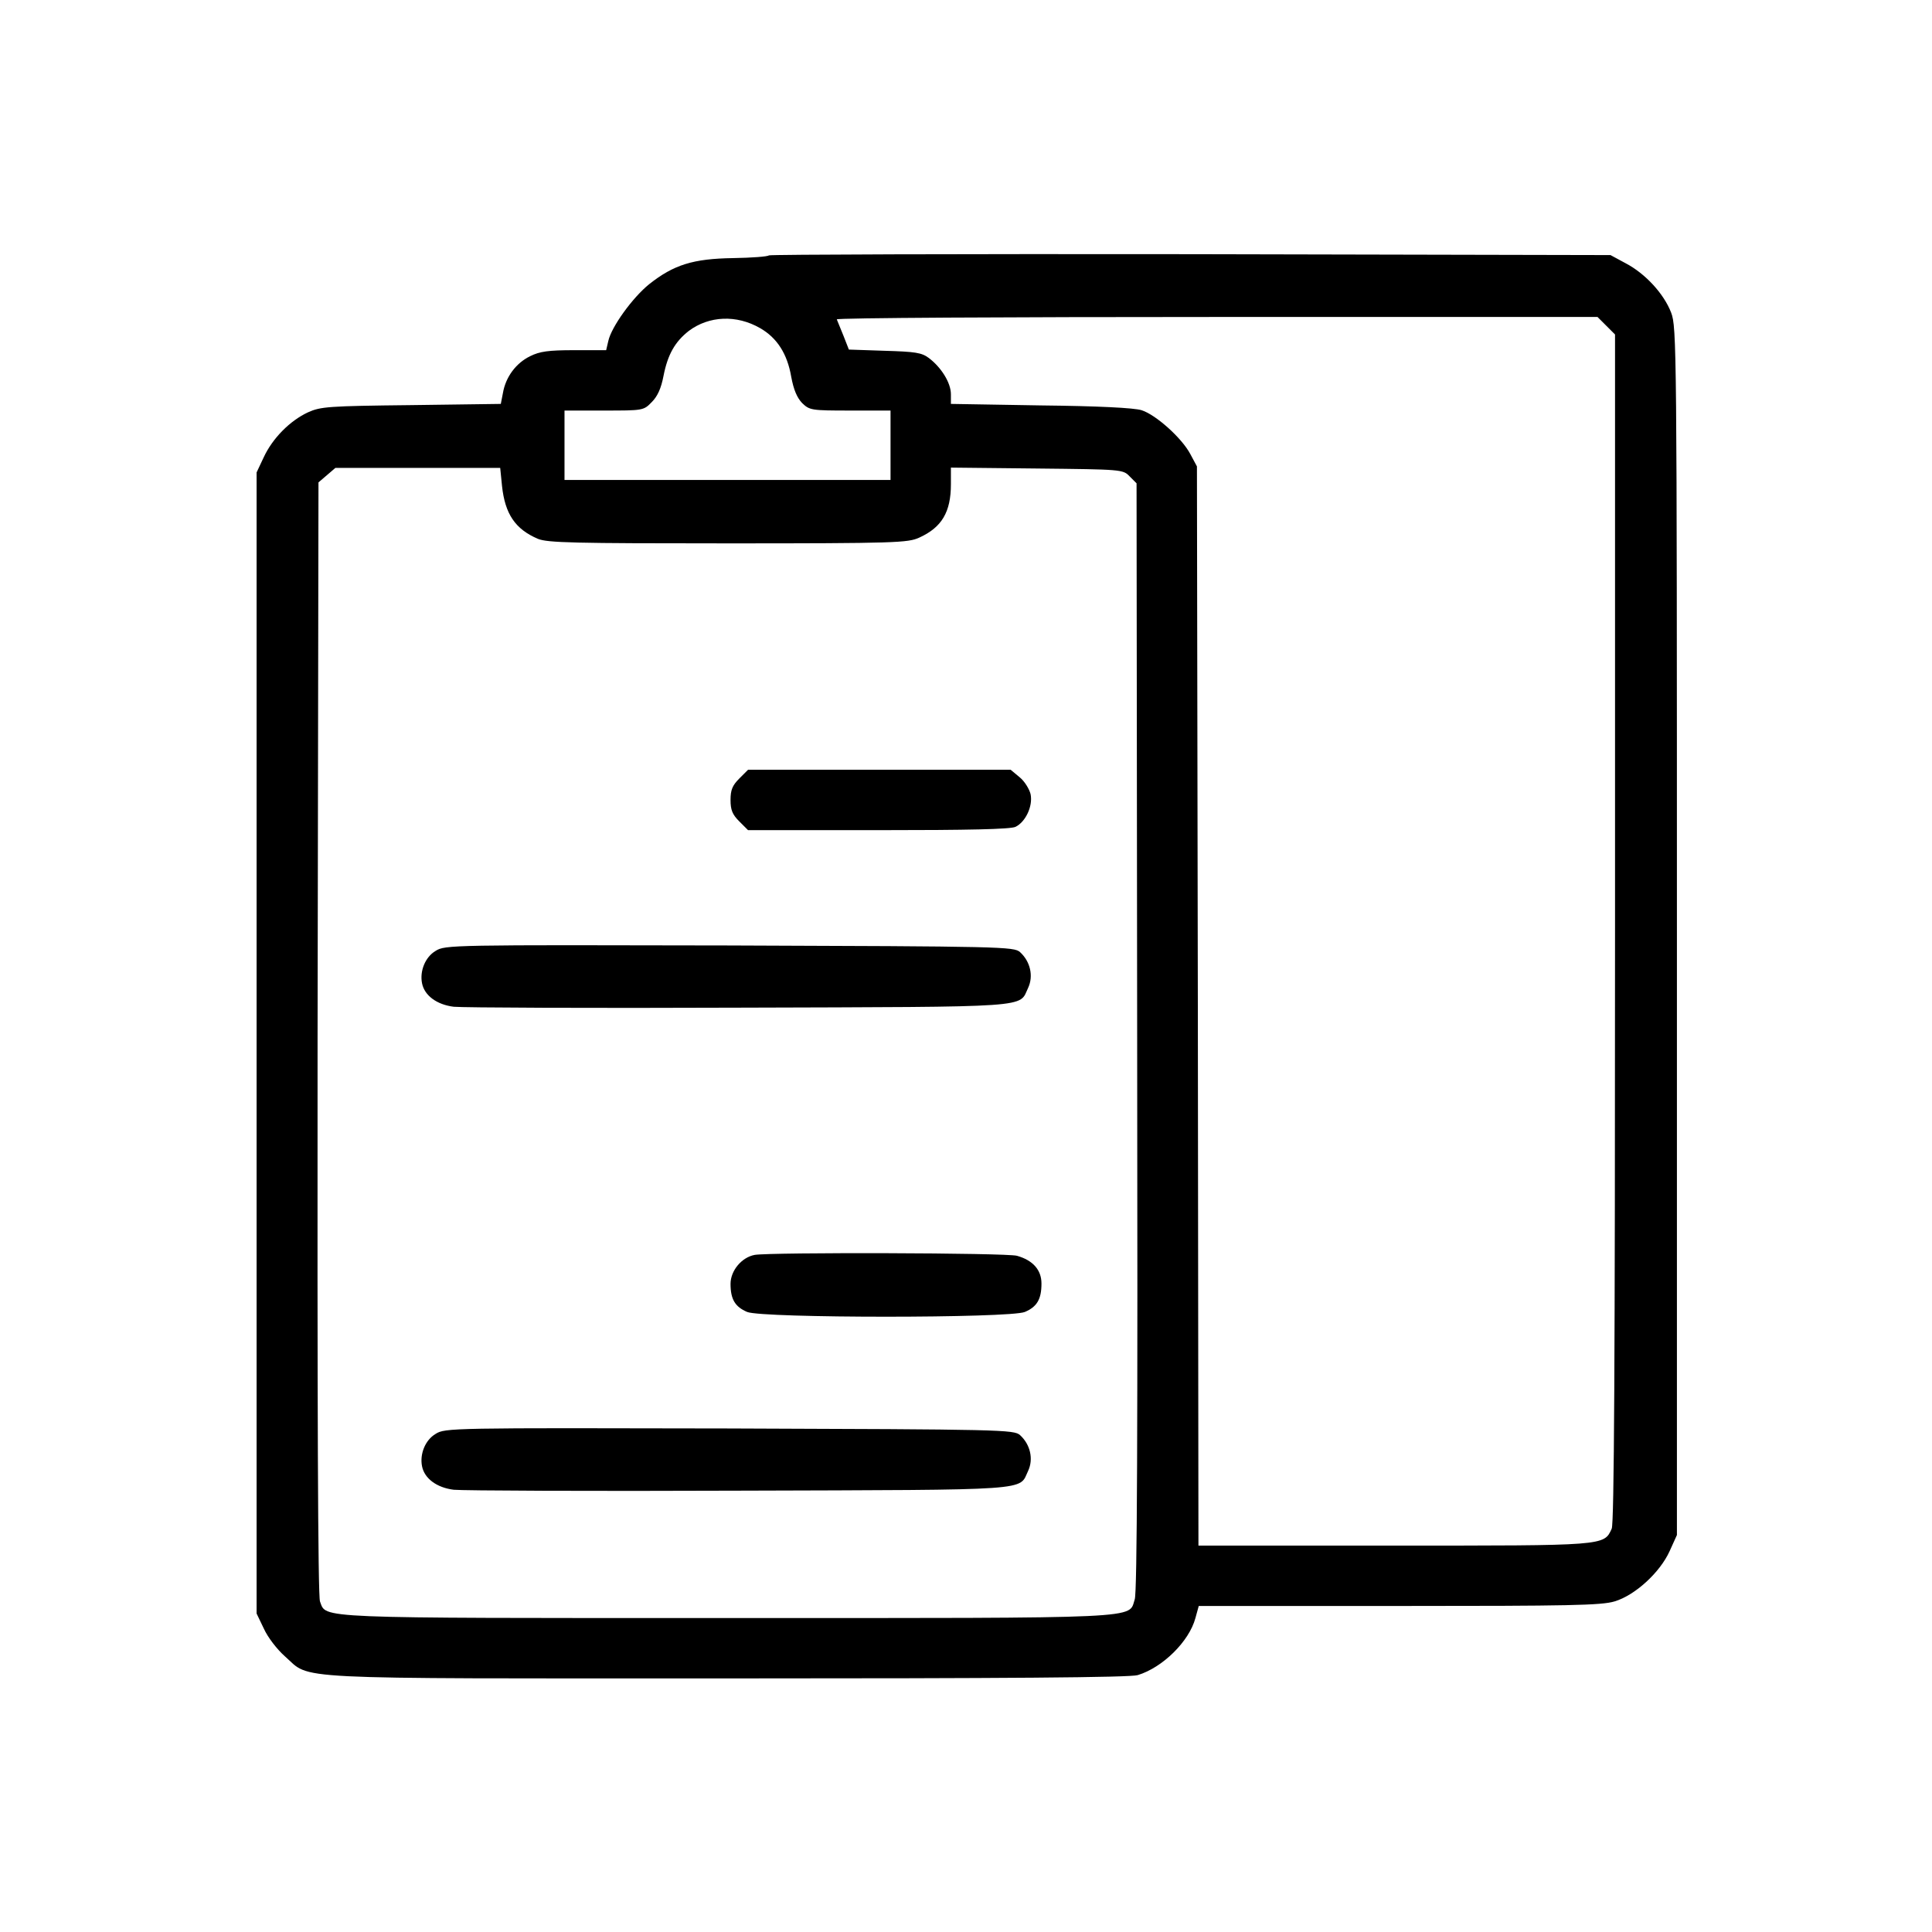<?xml version="1.0" standalone="no"?>
<!DOCTYPE svg PUBLIC "-//W3C//DTD SVG 20010904//EN"
        "http://www.w3.org/TR/2001/REC-SVG-20010904/DTD/svg10.dtd">
<svg version="1.0" xmlns="http://www.w3.org/2000/svg"
     width="640pt" height="640pt" viewBox="0 0 640 640"
     preserveAspectRatio="xMidYMid meet">

    <g transform="translate(0,640) scale(0.1,-0.1)"
       fill="#000000" stroke="none">
        <path d="M2547 5554 c-4 -4 -57 -8 -119 -9 -132 -2 -196 -22 -277 -86 -55 -44
-126 -142 -136 -189 l-7 -30 -106 0 c-85 0 -114 -4 -146 -20 -47 -23 -81 -69
-90 -122 l-7 -36 -297 -4 c-275 -3 -300 -5 -342 -24 -60 -28 -117 -86 -146
-148 l-24 -51 0 -1890 0 -1890 24 -50 c13 -29 44 -69 70 -92 89 -78 -18 -73
1464 -73 923 0 1336 3 1361 11 82 25 170 111 191 189 l11 40 663 0 c564 0 670
2 714 15 68 20 151 96 183 167 l24 53 0 2000 c0 1943 -1 2001 -19 2049 -24 63
-86 130 -151 164 l-50 27 -1391 3 c-765 1 -1393 -1 -1397 -4z m-29 -241 c56
-32 90 -85 103 -161 8 -43 19 -69 36 -87 25 -24 30 -25 159 -25 l134 0 0 -115
0 -115 -540 0 -540 0 0 115 0 115 131 0 c129 0 131 0 158 28 19 19 31 45 39
87 14 71 38 113 84 149 67 50 158 54 236 9z m2803 8 l29 -29 0 -1966 c0 -1448
-3 -1972 -11 -1990 -26 -57 -19 -56 -723 -56 l-646 0 -2 1788 -3 1787 -22 41
c-28 53 -114 130 -161 145 -24 8 -146 14 -334 16 l-298 5 0 32 c0 38 -32 89
-73 120 -24 18 -45 21 -147 24 l-118 4 -18 46 c-11 26 -20 50 -22 54 -2 5 564
8 1258 8 l1262 0 29 -29z m-3658 -531 c10 -93 44 -143 119 -175 32 -13 117
-15 630 -15 555 0 596 2 633 19 75 34 105 85 105 177 l0 55 285 -3 c281 -3
285 -3 307 -26 l23 -23 2 -1832 c2 -1316 0 -1841 -8 -1865 -22 -65 53 -62
-1349 -62 -1385 0 -1328 -2 -1350 55 -7 18 -9 656 -8 1867 l3 1840 28 24 28
24 273 0 273 0 6 -60z"/>
        <path d="M2449 3821 c-23 -23 -29 -38 -29 -71 0 -33 6 -48 29 -71 l29 -29 431
0 c300 0 438 3 455 11 33 16 58 68 50 108 -4 17 -20 43 -36 56 l-30 25 -435 0
-435 0 -29 -29z"/>
        <path d="M1443 3250 c-34 -20 -53 -66 -45 -107 8 -41 49 -71 105 -78 29 -3
455 -5 947 -3 986 3 924 -1 956 66 18 39 7 87 -27 118 -20 18 -59 19 -963 22
-920 2 -942 2 -973 -18z"/>
        <path d="M2500 2243 c-43 -8 -80 -52 -80 -96 0 -51 15 -76 55 -93 50 -21 870
-21 920 0 40 17 55 42 55 94 0 45 -28 77 -81 92 -33 10 -817 12 -869 3z"/>
        <path d="M1443 1650 c-34 -20 -53 -66 -45 -107 8 -41 49 -71 105 -78 29 -3
455 -5 947 -3 986 3 924 -1 956 66 18 39 7 87 -27 118 -20 18 -59 19 -963 22
-920 2 -942 2 -973 -18z"/>
    </g>
</svg>
